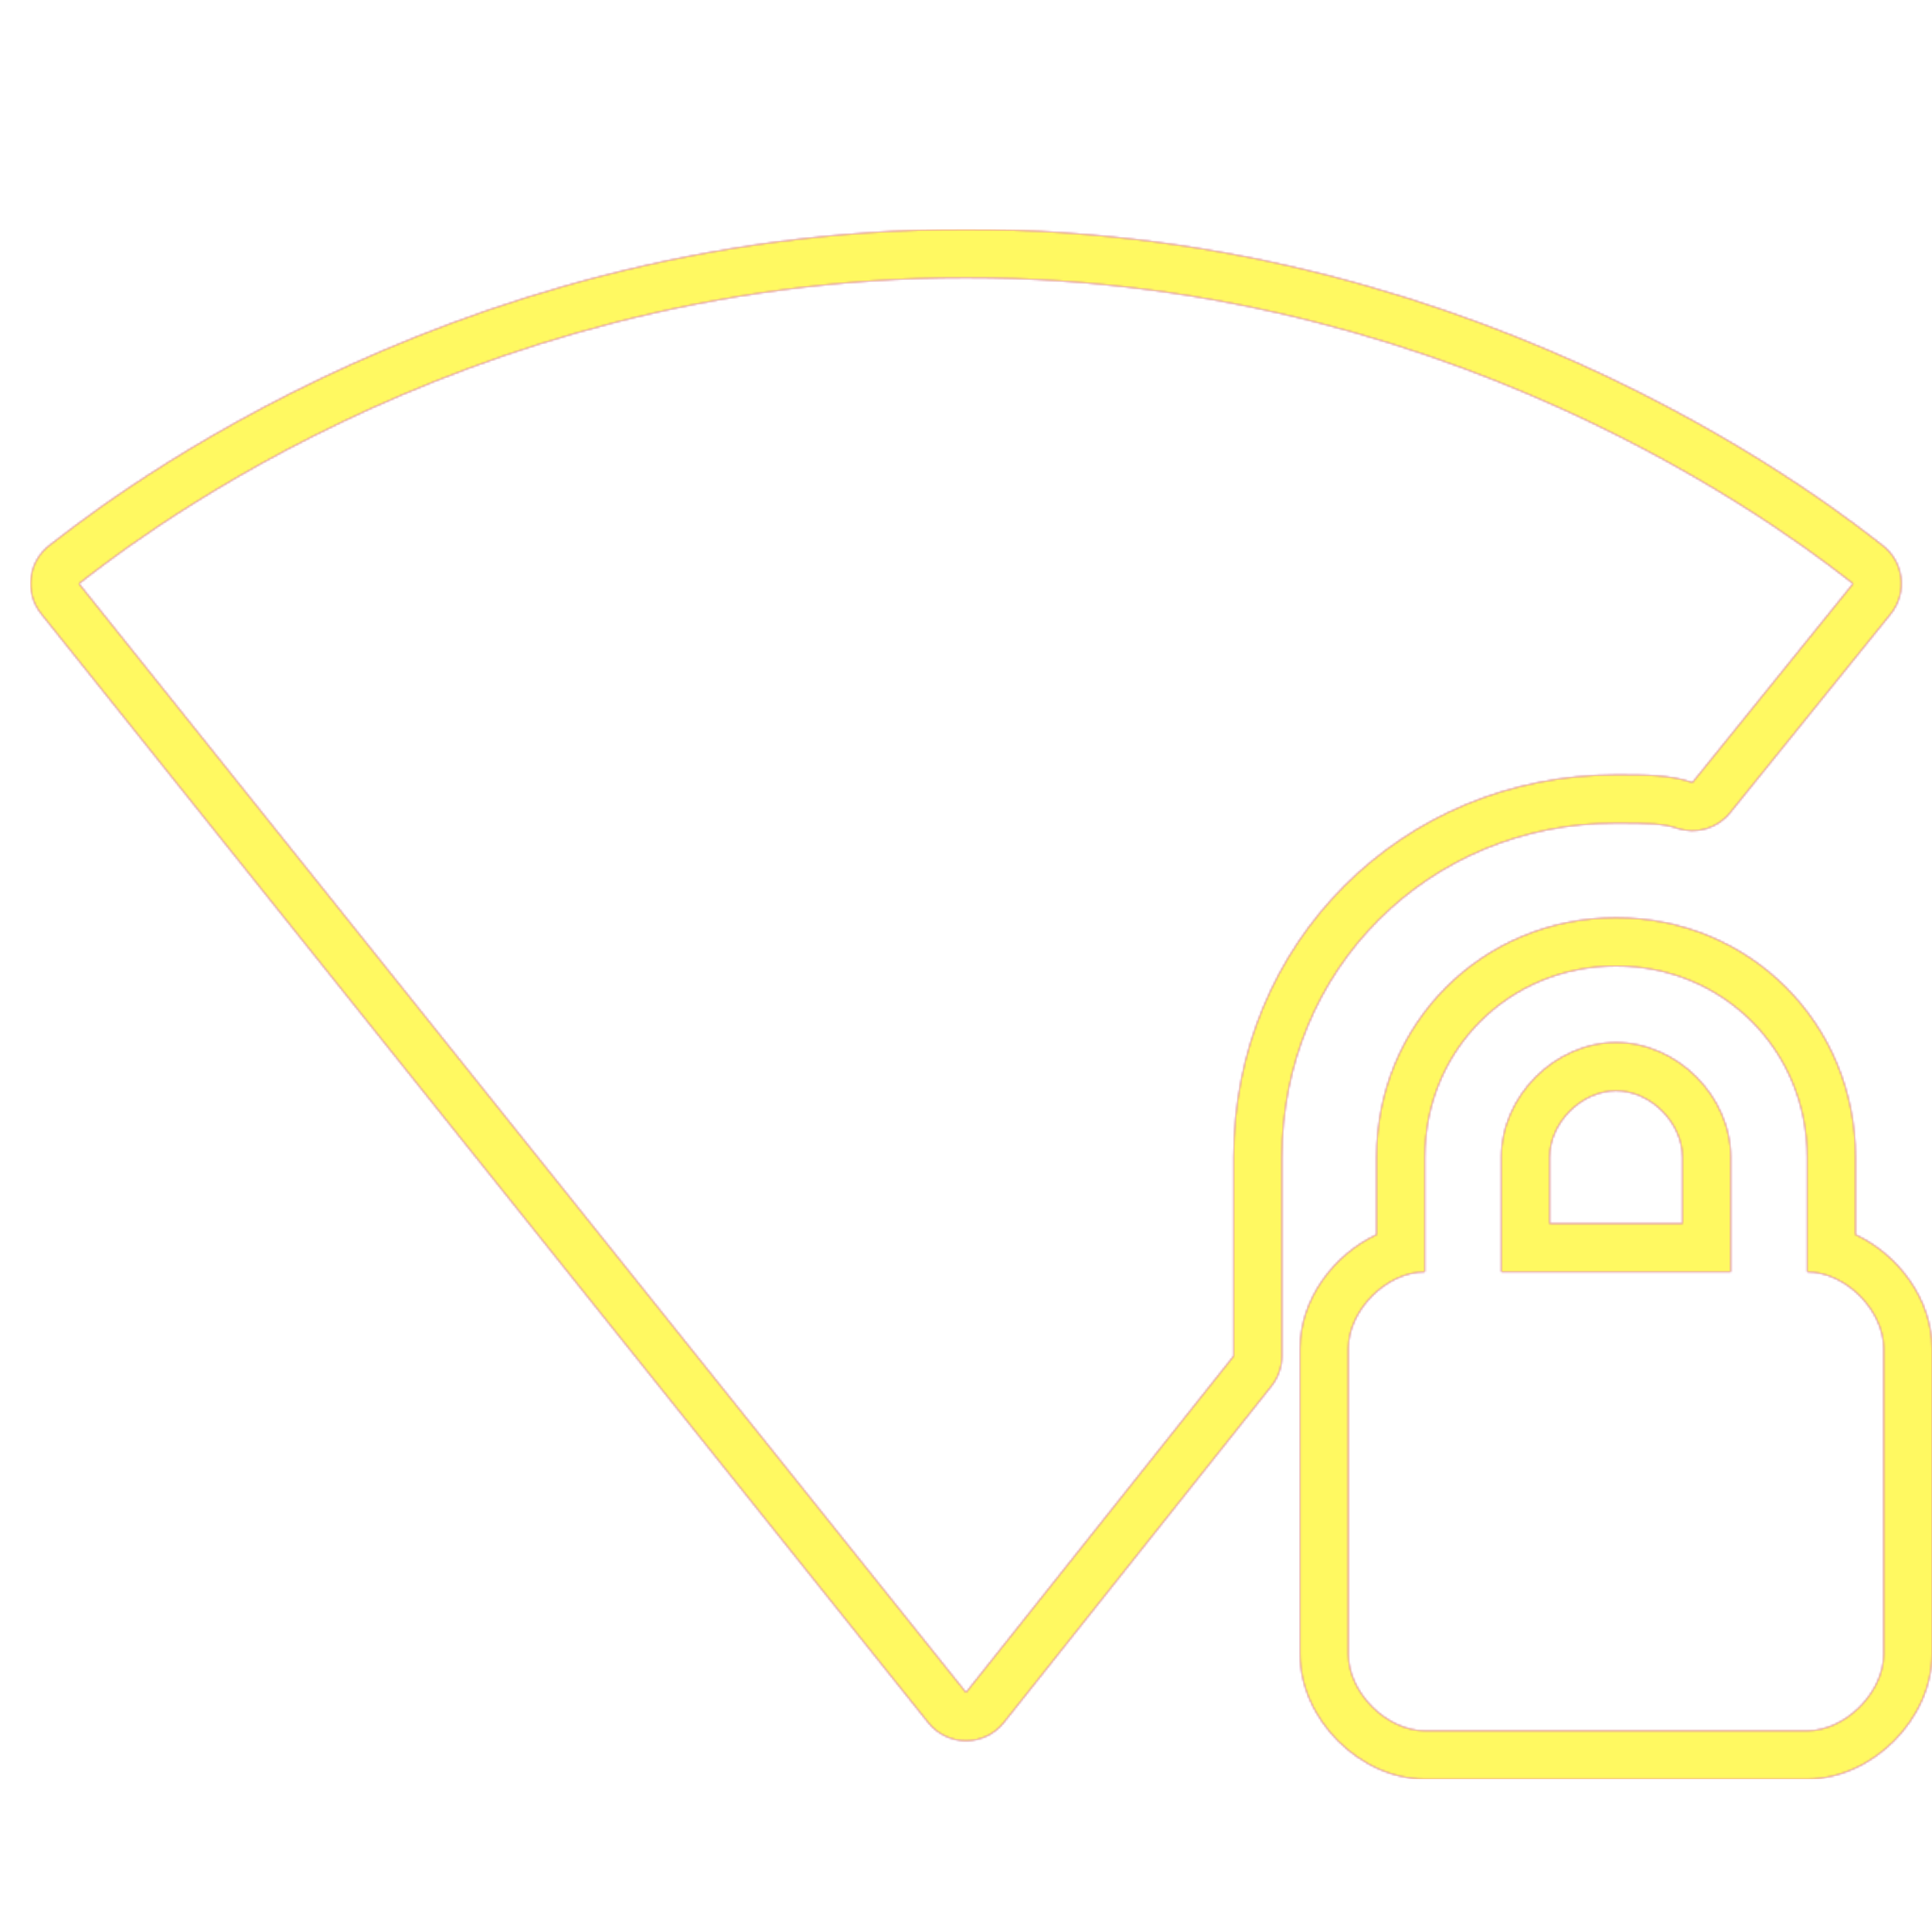 <svg version="1.1" xmlns="http://www.w3.org/2000/svg" xmlns:xlink="http://www.w3.org/1999/xlink" viewBox="0,0,1024,1024">
	<!-- Color names: teamapps-color-1, teamapps-color-2, teamapps-color-3 -->
	<desc>signal_wifi_4_bar_lock icon - Licensed under Apache License v2.0 (http://www.apache.org/licenses/LICENSE-2.0) - Created with Iconfu.com - Derivative work of Material icons (Copyright Google Inc.)</desc>
	<defs>
		<linearGradient x1="0" y1="1024" x2="1024" y2="0" id="color-B2X0N4IC" gradientUnits="userSpaceOnUse">
			<stop offset="0.2" stop-color="#000000"/>
			<stop offset="0.8" stop-color="#ffffff"/>
		</linearGradient>
		<radialGradient cx="0" cy="0" r="1448.15" id="color-l4lBe59u" gradientUnits="userSpaceOnUse">
			<stop offset="0.08" stop-color="#ffffff"/>
			<stop offset="1" stop-color="#000000"/>
		</radialGradient>
		<filter id="filter-wxSMvcn3" color-interpolation-filters="sRGB">
			<feOffset/>
		</filter>
		<mask id="mask-Gd1QngDq">
			<rect fill="url(#color-B2X0N4IC)" x="16.22" y="121.6" width="1007.78" height="821.34"/>
		</mask>
		<mask id="mask-K1m4xIVR">
			<path d="M673.9,734.66l-141.86,178.34c-4.85,6.1 -12.21,9.65 -20,9.66c-7.79,0.01 -15.16,-3.53 -20.03,-9.61l-470.18,-587.73c-9.03,-11.29 -6.93,-27.8 4.63,-36.47c16.41,-12.3 204.8,-167.26 485.54,-167.26c280.74,0 469.13,154.95 485.54,167.26c11.6,8.7 13.67,25.29 4.56,36.57l-85.12,105.38c-6.71,8.31 -17.88,11.58 -28.02,8.2c-7.5,-2.5 -15.28,-2.74 -32.43,-2.74c-99.36,0 -177.07,77.71 -177.07,177.07v105.38c0,5.79 -1.96,11.41 -5.57,15.94zM1024,714.66v162.14c0,34.4 -31.73,66.14 -66.14,66.14h-202.66c-34.4,0 -66.14,-31.73 -66.14,-66.14v-162.14c0,-25.96 17.81,-49.69 40.54,-60.27v-41.05c0,-70.88 56.05,-126.94 126.94,-126.94c70.89,0 126.93,56.06 126.93,126.94v41.05c22.73,10.59 40.54,34.31 40.54,60.27zM891.74,613.34c0,-18.29 -16.91,-35.2 -35.2,-35.2c-18.29,0 -35.2,16.91 -35.2,35.2v35.2h70.4zM653.86,613.34c0,-113.5 89.18,-202.67 202.67,-202.67c16.22,0 28.37,0 40.53,4.06l85.12,-105.38c-16.22,-12.16 -198.61,-162.14 -470.18,-162.14c-271.58,0 -453.97,149.98 -470.18,162.14l470.18,587.73l141.86,-178.34zM957.86,674.14v-60.8c0,-56.74 -44.58,-101.34 -101.33,-101.34c-56.74,0 -101.34,44.59 -101.34,101.34v60.8c-20.26,0 -40.54,20.26 -40.54,40.53v162.14c0,20.26 20.27,40.54 40.54,40.54h202.66c20.26,0 40.54,-20.27 40.54,-40.54v-162.14c0,-20.26 -20.27,-40.53 -40.54,-40.53zM917.34,674.14h-121.6v-60.8c0,-32.42 28.38,-60.8 60.8,-60.8c32.42,0 60.8,28.38 60.8,60.8z" fill="#ffffff"/>
		</mask>
		<mask id="mask-xRs6Usov">
			<path d="M673.9,734.66l-141.86,178.34c-4.85,6.1 -12.21,9.65 -20,9.66c-7.79,0.01 -15.16,-3.53 -20.03,-9.61l-470.18,-587.73c-9.03,-11.29 -6.93,-27.8 4.63,-36.47c16.41,-12.3 204.8,-167.26 485.54,-167.26c280.74,0 469.13,154.95 485.54,167.26c11.6,8.7 13.67,25.29 4.56,36.57l-85.12,105.38c-6.71,8.31 -17.88,11.58 -28.02,8.2c-7.5,-2.5 -15.28,-2.74 -32.43,-2.74c-99.36,0 -177.07,77.71 -177.07,177.07v105.38c0,5.79 -1.96,11.41 -5.57,15.94zM1024,714.66v162.14c0,34.4 -31.73,66.14 -66.14,66.14h-202.66c-34.4,0 -66.14,-31.73 -66.14,-66.14v-162.14c0,-25.96 17.81,-49.69 40.54,-60.27v-41.05c0,-70.88 56.05,-126.94 126.94,-126.94c70.89,0 126.93,56.06 126.93,126.94v41.05c22.73,10.59 40.54,34.31 40.54,60.27zM891.74,613.34c0,-18.29 -16.91,-35.2 -35.2,-35.2c-18.29,0 -35.2,16.91 -35.2,35.2v35.2h70.4zM653.86,613.34c0,-113.5 89.18,-202.67 202.67,-202.67c16.22,0 28.37,0 40.53,4.06l85.12,-105.38c-16.22,-12.16 -198.61,-162.14 -470.18,-162.14c-271.58,0 -453.97,149.98 -470.18,162.14l470.18,587.73l141.86,-178.34zM957.86,674.14v-60.8c0,-56.74 -44.58,-101.34 -101.33,-101.34c-56.74,0 -101.34,44.59 -101.34,101.34v60.8c-20.26,0 -40.54,20.26 -40.54,40.53v162.14c0,20.26 20.27,40.54 40.54,40.54h202.66c20.26,0 40.54,-20.27 40.54,-40.54v-162.14c0,-20.26 -20.27,-40.53 -40.54,-40.53zM917.34,674.14h-121.6v-60.8c0,-32.42 28.38,-60.8 60.8,-60.8c32.42,0 60.8,28.38 60.8,60.8z" fill="url(#color-l4lBe59u)"/>
		</mask>
	</defs>
	<g fill="none" fill-rule="nonzero" style="mix-blend-mode: normal">
		<g mask="url(#mask-K1m4xIVR)">
			<g color="#ff0000" class="teamapps-color-2">
				<rect x="16.22" y="121.6" width="1007.78" height="821.34" fill="currentColor"/>
			</g>
			<g color="#bc13e0" class="teamapps-color-3" mask="url(#mask-Gd1QngDq)">
				<rect x="16.22" y="121.6" width="1007.78" height="821.34" fill="currentColor"/>
			</g>
		</g>
		<g filter="url(#filter-wxSMvcn3)" mask="url(#mask-xRs6Usov)">
			<g color="#fff961" class="teamapps-color-1">
				<rect x="16.22" y="121.6" width="1007.78" height="821.34" fill="currentColor"/>
			</g>
		</g>
	</g>
</svg>